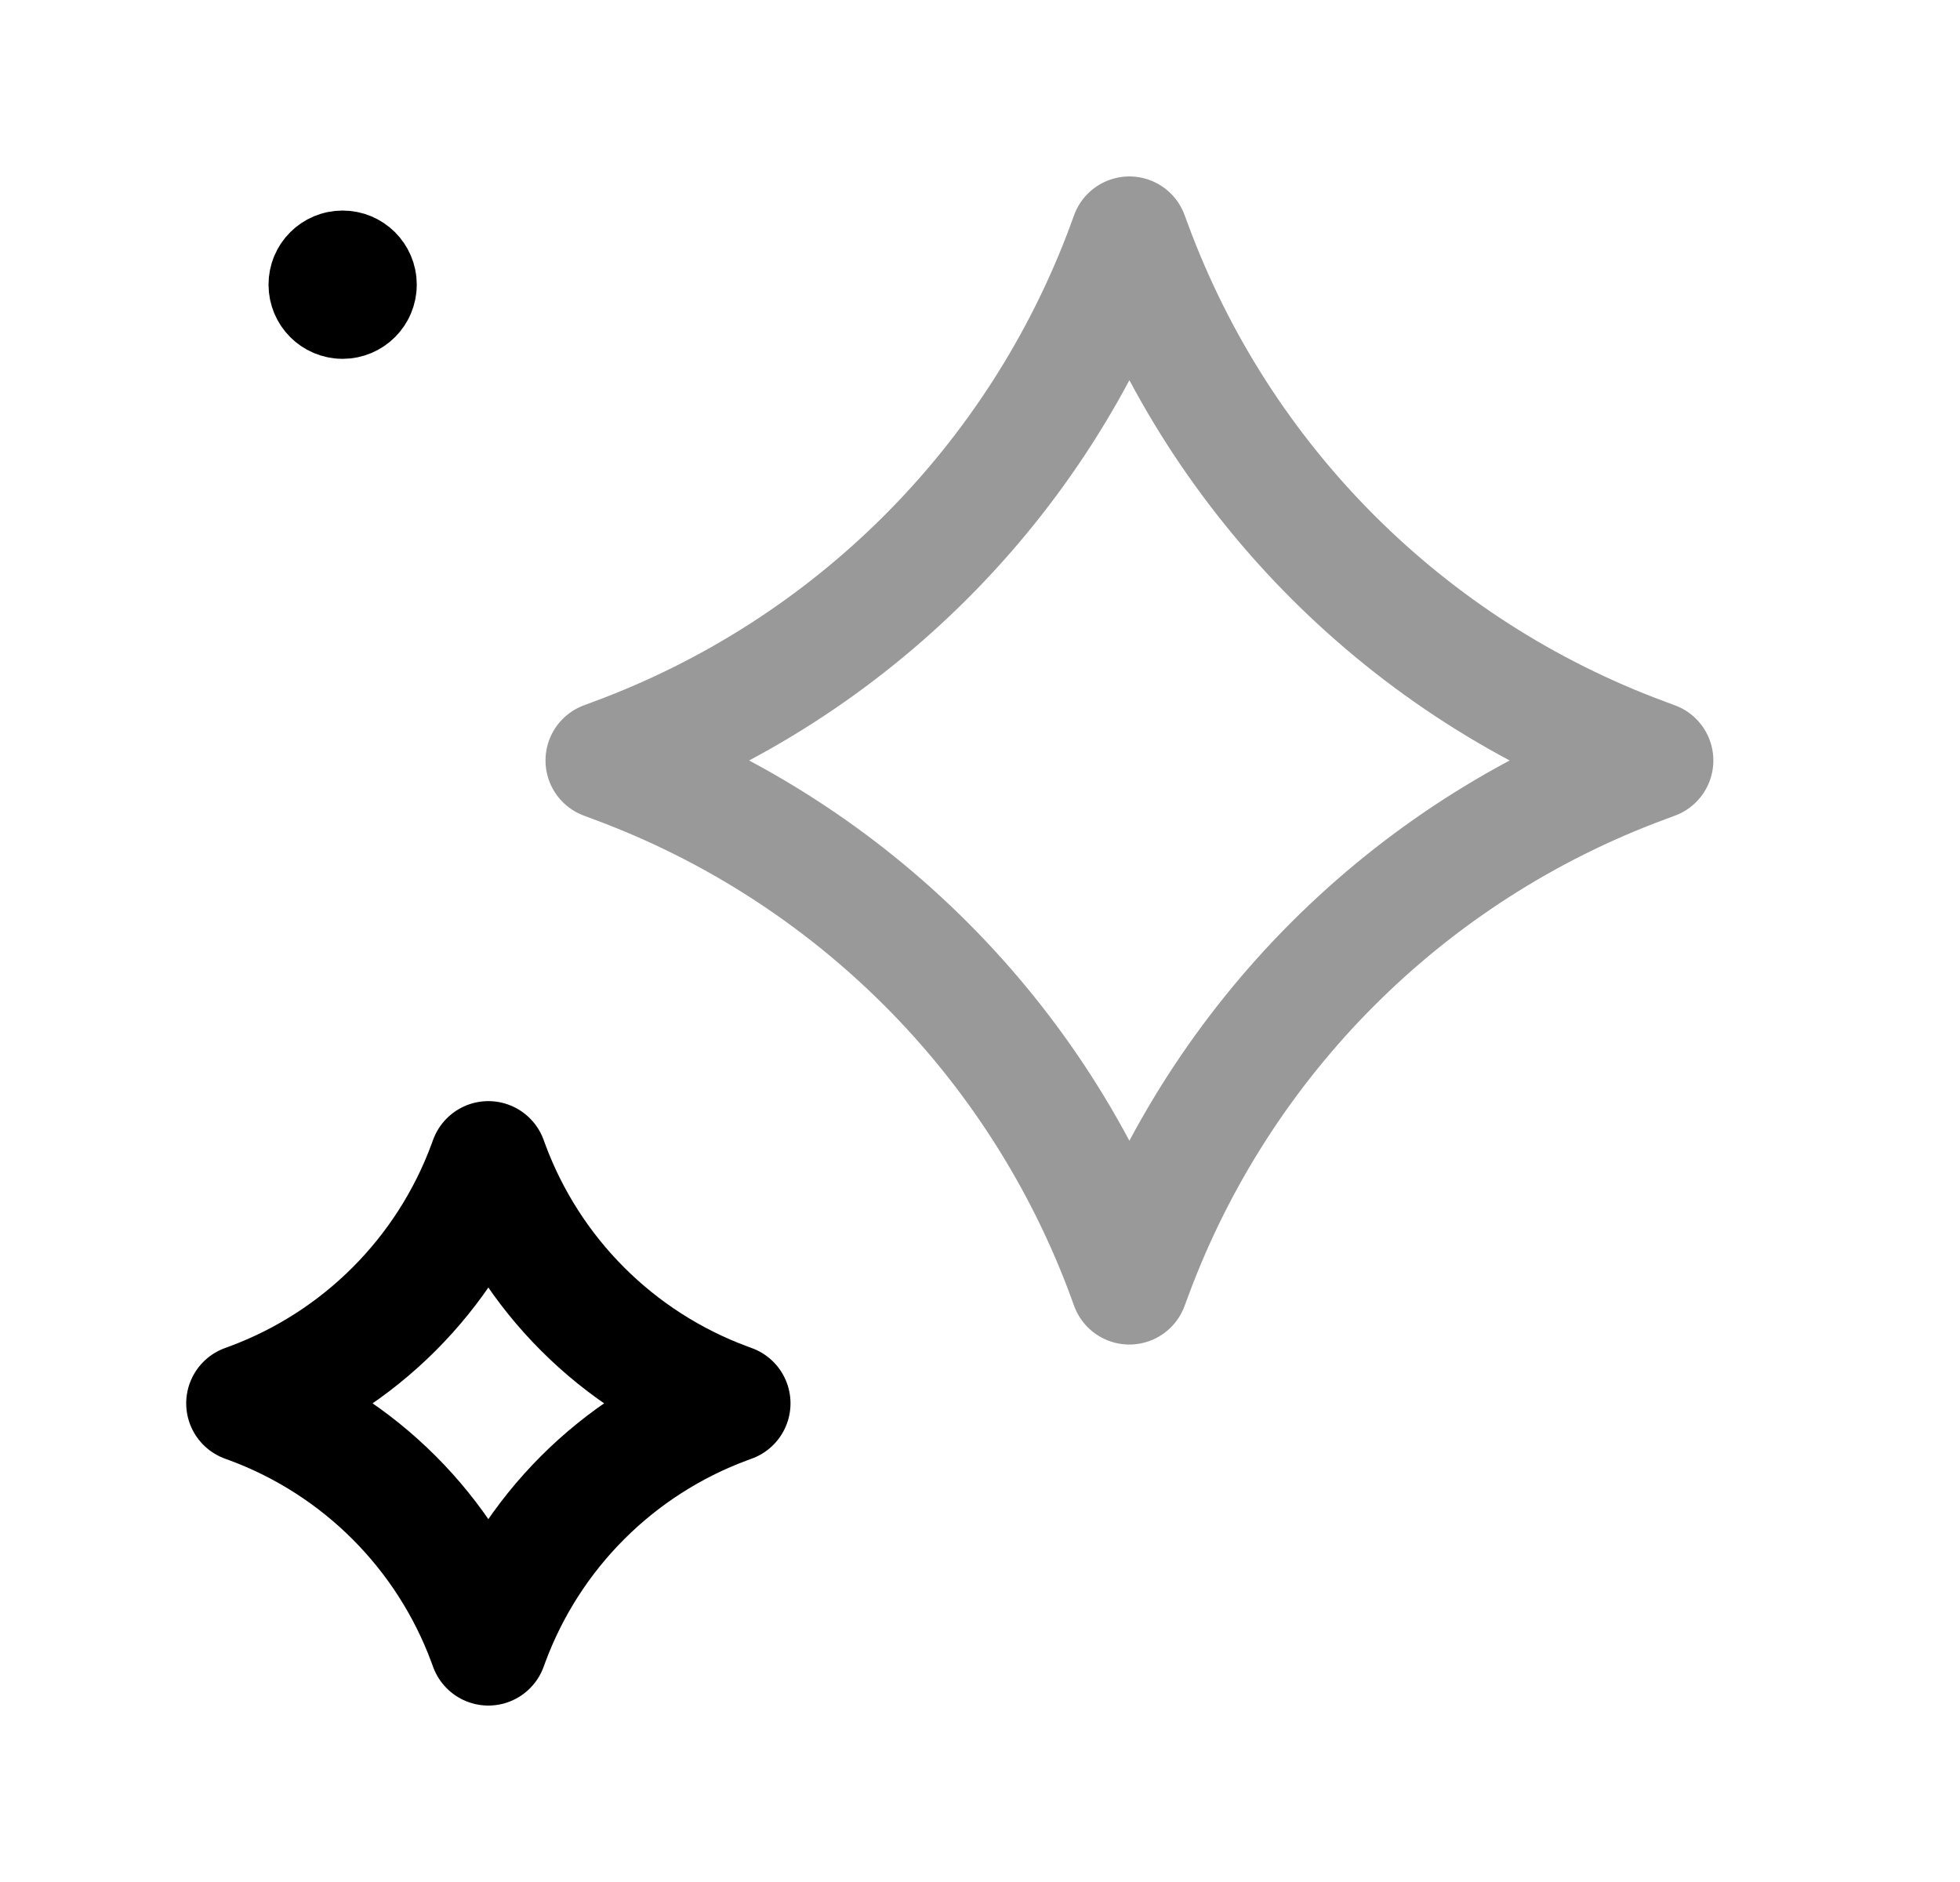 <svg width="25" height="24" viewBox="0 0 25 24" fill="none" xmlns="http://www.w3.org/2000/svg">
<path opacity="0.4" d="M14.405 16.396L14.453 16.267C15.571 13.246 17.953 10.864 20.975 9.746L21.104 9.698L20.975 9.65C17.953 8.532 15.571 6.15 14.453 3.129L14.405 3L14.358 3.129C13.24 6.15 10.858 8.532 7.836 9.65L7.708 9.698L7.836 9.746C10.858 10.864 13.24 13.246 14.358 16.267L14.405 16.396Z" stroke="black" stroke-width="1.5" stroke-linecap="round" stroke-linejoin="round"/>
<path d="M6.229 21L6.251 20.94C6.769 19.54 7.873 18.436 9.273 17.918L9.333 17.896L9.273 17.874C7.873 17.356 6.769 16.252 6.251 14.852L6.229 14.792L6.207 14.852C5.689 16.252 4.585 17.356 3.185 17.874L3.125 17.896L3.185 17.918C4.585 18.436 5.689 19.54 6.207 20.94L6.229 21Z" stroke="black" stroke-width="1.5" stroke-linecap="round" stroke-linejoin="round"/>
<path d="M4.372 3.641V3.593M4.566 3.63C4.566 3.522 4.478 3.435 4.37 3.435C4.262 3.435 4.175 3.522 4.175 3.63C4.175 3.738 4.262 3.826 4.37 3.826C4.478 3.826 4.566 3.738 4.566 3.63Z" stroke="black" stroke-width="1.5" stroke-linecap="round" stroke-linejoin="round"/>
</svg>